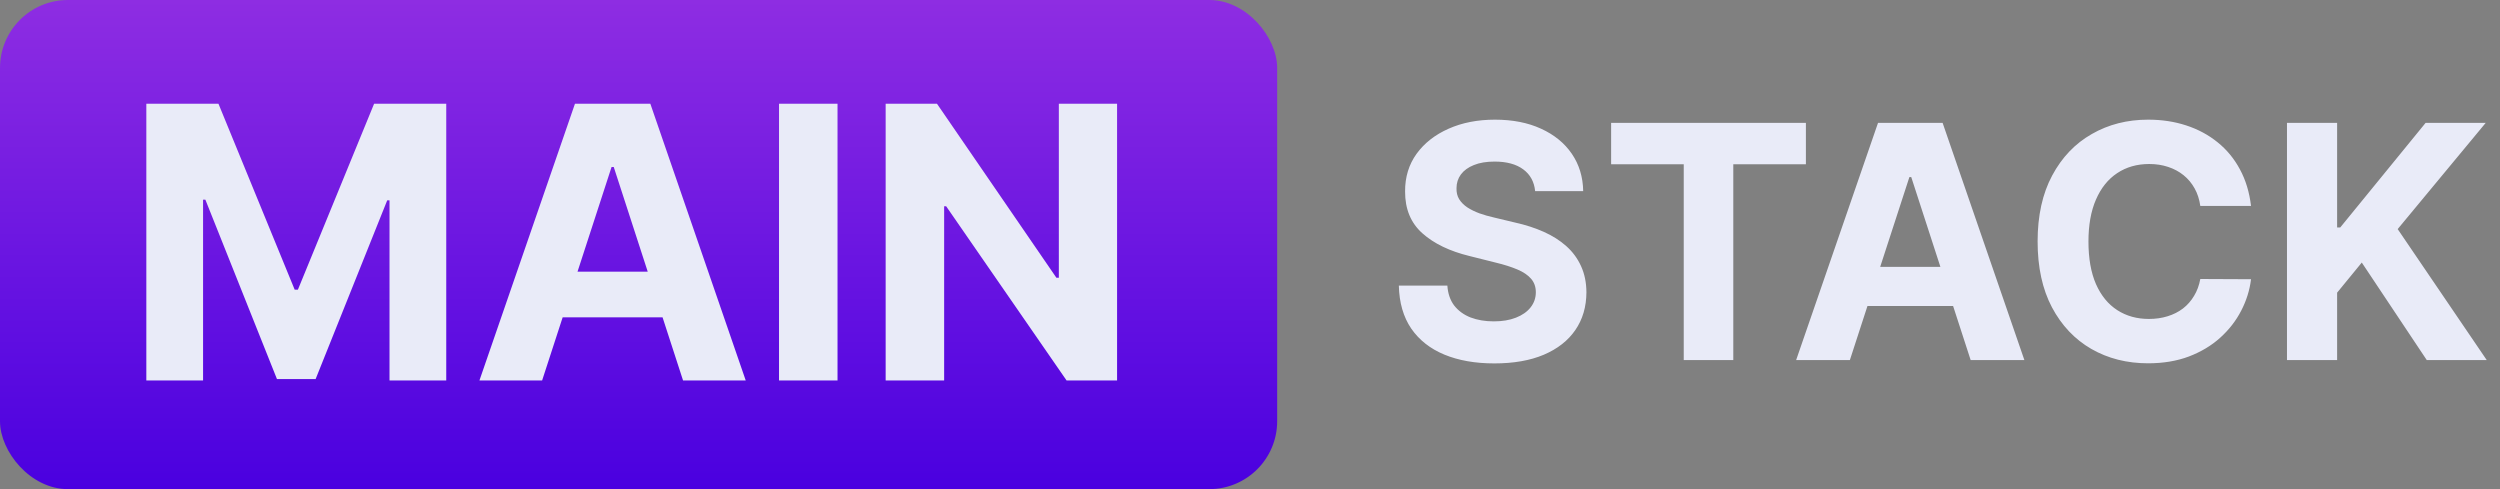 <svg width="184" height="36" viewBox="0 0 184 36" fill="none" xmlns="http://www.w3.org/2000/svg">
<rect x="0" y="0" width="184" height="36" fill="#808080" stroke="none"/>
<rect width="94" height="36" rx="5" fill="url(#paint0_linear_268_3097)"/>
<path d="M10.77 7.636H16.079L21.688 21.318H21.926L27.534 7.636H32.844V28H28.668V14.746H28.499L23.229 27.901H20.385L15.115 14.696H14.946V28H10.77V7.636ZM39.901 28H35.287L42.317 7.636H47.865L54.885 28H50.272L45.171 12.29H45.012L39.901 28ZM39.613 19.996H50.51V23.357H39.613V19.996ZM61.642 7.636V28H57.336V7.636H61.642ZM82.217 7.636V28H78.498L69.638 15.183H69.489V28H65.184V7.636H68.962L77.752 20.443H77.931V7.636H82.217Z" fill="#E9EBF8"/>
<path d="M112.986 14.065C112.918 13.378 112.625 12.844 112.108 12.463C111.591 12.082 110.889 11.892 110.003 11.892C109.401 11.892 108.892 11.977 108.477 12.148C108.063 12.312 107.744 12.543 107.523 12.838C107.307 13.133 107.199 13.469 107.199 13.844C107.188 14.156 107.253 14.429 107.395 14.662C107.543 14.895 107.744 15.097 108 15.267C108.256 15.432 108.551 15.577 108.886 15.702C109.222 15.821 109.58 15.923 109.96 16.009L111.528 16.384C112.29 16.554 112.989 16.781 113.625 17.065C114.261 17.349 114.813 17.699 115.278 18.114C115.744 18.528 116.105 19.017 116.361 19.579C116.622 20.142 116.756 20.787 116.761 21.514C116.756 22.582 116.483 23.509 115.943 24.293C115.409 25.071 114.636 25.676 113.625 26.108C112.619 26.534 111.406 26.747 109.986 26.747C108.577 26.747 107.349 26.531 106.304 26.099C105.264 25.668 104.452 25.028 103.866 24.182C103.287 23.329 102.983 22.276 102.955 21.02H106.526C106.565 21.605 106.733 22.094 107.028 22.486C107.33 22.872 107.73 23.165 108.23 23.364C108.736 23.557 109.307 23.653 109.943 23.653C110.568 23.653 111.111 23.562 111.571 23.381C112.037 23.199 112.398 22.946 112.653 22.622C112.909 22.298 113.037 21.926 113.037 21.506C113.037 21.114 112.92 20.784 112.688 20.517C112.46 20.25 112.125 20.023 111.682 19.835C111.244 19.648 110.707 19.477 110.071 19.324L108.17 18.847C106.699 18.489 105.537 17.929 104.685 17.168C103.832 16.406 103.409 15.381 103.415 14.091C103.409 13.034 103.69 12.111 104.259 11.321C104.832 10.531 105.619 9.915 106.619 9.472C107.619 9.028 108.756 8.807 110.028 8.807C111.324 8.807 112.455 9.028 113.42 9.472C114.392 9.915 115.148 10.531 115.688 11.321C116.227 12.111 116.506 13.026 116.523 14.065H112.986ZM118.579 12.088V9.045H132.914V12.088H127.57V26.5H123.923V12.088H118.579ZM136.151 26.5H132.196L138.222 9.045H142.977L148.994 26.5H145.04L140.668 13.034H140.531L136.151 26.5ZM135.903 19.639H145.244V22.52H135.903V19.639ZM165.675 15.156H161.942C161.874 14.673 161.735 14.244 161.525 13.869C161.315 13.489 161.045 13.165 160.715 12.898C160.386 12.631 160.005 12.426 159.573 12.284C159.147 12.142 158.684 12.071 158.184 12.071C157.281 12.071 156.494 12.296 155.823 12.744C155.153 13.188 154.633 13.835 154.263 14.688C153.894 15.534 153.71 16.562 153.71 17.773C153.71 19.017 153.894 20.062 154.263 20.909C154.638 21.756 155.161 22.395 155.832 22.827C156.502 23.259 157.278 23.474 158.158 23.474C158.653 23.474 159.11 23.409 159.531 23.278C159.957 23.148 160.335 22.957 160.664 22.707C160.994 22.452 161.266 22.142 161.482 21.778C161.704 21.415 161.857 21 161.942 20.534L165.675 20.551C165.579 21.352 165.337 22.125 164.951 22.869C164.57 23.608 164.056 24.27 163.408 24.855C162.766 25.435 161.999 25.895 161.107 26.236C160.221 26.571 159.218 26.739 158.099 26.739C156.542 26.739 155.15 26.386 153.923 25.682C152.701 24.977 151.735 23.957 151.025 22.622C150.32 21.287 149.968 19.671 149.968 17.773C149.968 15.869 150.326 14.25 151.042 12.915C151.758 11.579 152.729 10.562 153.957 9.864C155.184 9.159 156.565 8.807 158.099 8.807C159.11 8.807 160.048 8.949 160.911 9.233C161.781 9.517 162.55 9.932 163.221 10.477C163.891 11.017 164.437 11.679 164.857 12.463C165.283 13.247 165.556 14.145 165.675 15.156ZM168.322 26.5V9.045H172.012V16.741H172.242L178.523 9.045H182.947L176.469 16.861L183.023 26.5H178.609L173.827 19.324L172.012 21.54V26.5H168.322Z" fill="#E9EBF8"/>
<defs>
<linearGradient id="paint0_linear_268_3097" x1="47" y1="0" x2="47" y2="36" gradientUnits="userSpaceOnUse">
<stop stop-color="#8E2DE2"/>
<stop offset="1" stop-color="#4A00E0"/>
</linearGradient>
</defs>
</svg>
